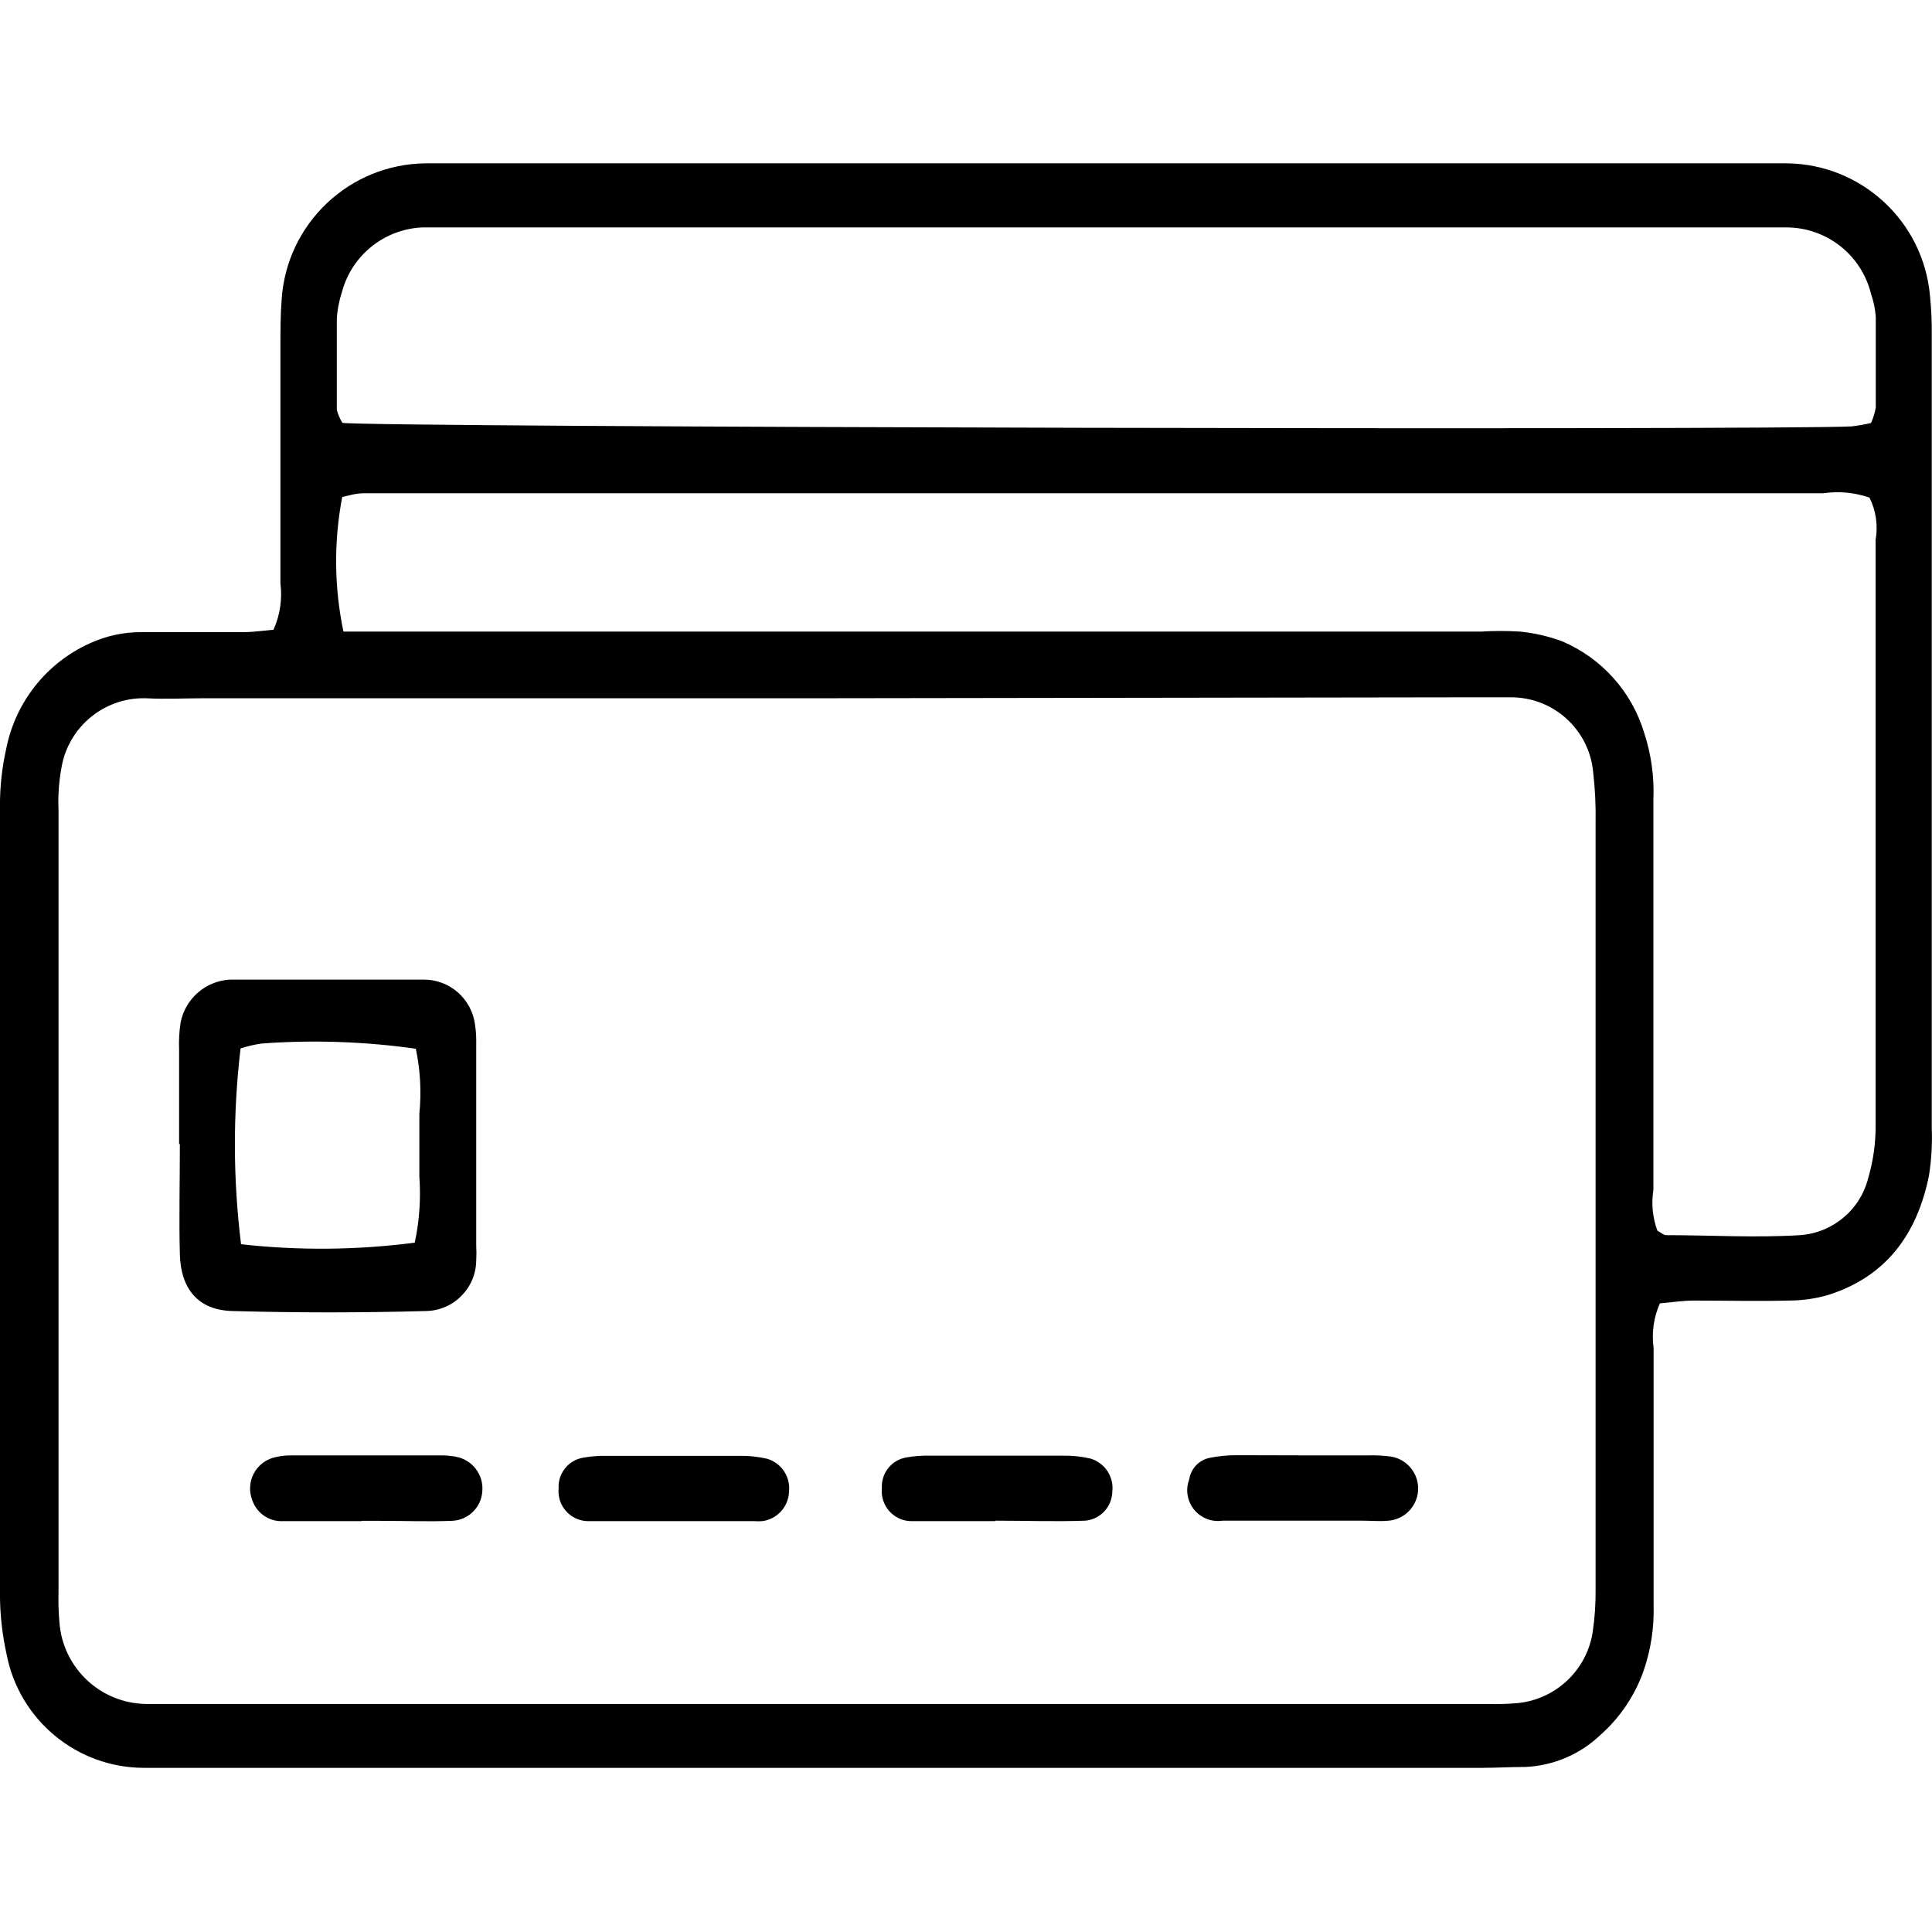 <?xml version="1.0" encoding="utf-8"?>
<!-- Generator: Adobe Illustrator 16.0.0, SVG Export Plug-In . SVG Version: 6.00 Build 0)  -->
<!DOCTYPE svg PUBLIC "-//W3C//DTD SVG 1.1//EN" "http://www.w3.org/Graphics/SVG/1.1/DTD/svg11.dtd">
<svg version="1.1" id="Layer_1" xmlns="http://www.w3.org/2000/svg" xmlns:xlink="http://www.w3.org/1999/xlink" x="0px" y="0px"
	 width="70.851px" height="70.85px" viewBox="64.578 -5.425 70.851 70.85" enable-background="new 64.578 -5.425 70.851 70.85"
	 xml:space="preserve">
<title>Asset 1</title>
<g>
	<path fill="none" d="M77.128,10.082c1.164,0.164,52.409,0.276,55.352,0.13c0.239-0.027,0.478-0.069,0.712-0.125
		c0.082-0.18,0.141-0.37,0.175-0.564c0-1.13,0-2.22,0-3.327c-0.021-0.289-0.079-0.574-0.175-0.847
		c-0.351-1.426-1.627-2.43-3.096-2.434c-0.384,0-0.773,0-1.129,0H81.37c-0.435,0-0.87,0-1.299,0
		c-1.398,0.059-2.595,1.02-2.954,2.372c-0.106,0.322-0.169,0.656-0.187,0.994c0,1.129,0,2.214,0,3.327
		c0.044,0.167,0.113,0.327,0.204,0.475H77.128z"/>
	<path fill="none" d="M79.958,37.729c0-0.769,0-1.542,0-2.31c0.08-0.797,0.036-1.602-0.13-2.385
		c-1.87-0.265-3.764-0.329-5.648-0.191c-0.265,0.037-0.525,0.098-0.779,0.181c-0.284,2.384-0.278,4.792,0.017,7.173l-0.011,0.006
		c2.122,0.238,4.265,0.219,6.382-0.057C79.959,39.354,80.016,38.539,79.958,37.729z"/>
	<path fill="none" d="M131.44,12.663H78.789c-0.288,0-0.565,0-0.87,0c-0.305,0-0.564,0.09-0.791,0.136
		c-0.312,1.632-0.297,3.31,0.045,4.937c0.672,0,1.293,0,1.915,0h39.791c0.481-0.03,0.965-0.03,1.445,0
		c0.525,0.053,1.042,0.173,1.537,0.355c1.457,0.618,2.563,1.854,3.016,3.372c0.256,0.781,0.368,1.602,0.334,2.423
		c0,4.775,0,9.55,0,14.323c-0.08,0.504-0.029,1.02,0.146,1.497c0.146,0.079,0.231,0.164,0.316,0.164c1.638,0,3.275,0.102,4.908,0
		c1.202-0.079,2.216-0.927,2.508-2.096c0.189-0.646,0.281-1.315,0.271-1.987c0-3.954,0-7.908,0-11.862c0-3.186,0-6.365,0-9.551
		c0.093-0.529,0.014-1.073-0.227-1.553C132.59,12.634,132.01,12.58,131.44,12.663z"/>
	<path fill="none" d="M119.969,20.147c-0.435,0-0.869,0-1.305,0l-23.722,0.034H72.084c-0.723,0-1.451,0.04-2.169,0
		c-1.507-0.034-2.813,1.035-3.078,2.519c-0.098,0.521-0.136,1.052-0.113,1.582c0,9.553,0,19.107,0,28.664
		c-0.01,0.377,0.001,0.754,0.034,1.13c0.125,1.663,1.496,2.958,3.163,2.987c0.288,0,0.565,0,0.87,0h48.336
		c0.377,0.012,0.754,0,1.13-0.033c1.393-0.149,2.511-1.215,2.728-2.598c0.078-0.525,0.114-1.057,0.107-1.588c0-1.35,0-2.699,0-4.055
		c0-8.01,0-16.021,0-24.033c0.012-0.626-0.018-1.253-0.09-1.875C122.853,21.321,121.535,20.134,119.969,20.147z M71.175,40.576
		c-0.034-1.282,0-2.699,0-4.05l-0.028,0.011c0-1.129,0-2.314,0-3.467c-0.015-0.337,0.004-0.674,0.057-1.006
		c0.177-0.874,0.922-1.518,1.813-1.564c2.361,0,4.722,0,7.083,0c0.958-0.011,1.772,0.694,1.898,1.644
		c0.038,0.237,0.053,0.478,0.045,0.718c0,2.458,0,4.917,0,7.376c0.011,0.188,0.011,0.376,0,0.565
		c-0.013,1.021-0.842,1.846-1.864,1.852c-2.361,0.064-4.722,0.064-7.083,0C71.858,42.621,71.208,41.858,71.175,40.576z
		 M81.138,50.348c-0.864,0.033-1.729,0-2.593,0h-0.7v0.011c-0.96,0-1.92,0-2.886,0c-0.506,0.026-0.968-0.288-1.129-0.769
		c-0.237-0.604,0.06-1.285,0.664-1.521c0.065-0.026,0.132-0.046,0.2-0.06c0.186-0.042,0.375-0.063,0.565-0.062h5.479
		c0.189-0.002,0.378,0.015,0.564,0.051c0.592,0.11,1.008,0.646,0.966,1.248C82.238,49.853,81.745,50.333,81.138,50.348z
		 M92.536,50.358c-0.096,0.007-0.192,0.007-0.288,0h-3.033c-1.005,0-2.016,0-3.021,0c-0.605,0.021-1.112-0.451-1.134-1.056
		c-0.002-0.047,0-0.095,0.004-0.142c-0.033-0.553,0.357-1.04,0.904-1.13c0.283-0.051,0.571-0.074,0.858-0.067
		c1.632,0,3.259,0,4.891,0c0.334-0.005,0.668,0.032,0.994,0.107c0.525,0.155,0.863,0.665,0.802,1.208
		C93.493,49.829,93.081,50.285,92.536,50.358z M104.38,50.342c-1.101,0.039-2.202,0-3.304,0l-0.006,0.017c-1.005,0-2.017,0-3.021,0
		c-0.605,0.022-1.113-0.45-1.135-1.056c-0.001-0.051,0-0.102,0.005-0.152c-0.033-0.555,0.361-1.044,0.909-1.13
		c0.284-0.05,0.571-0.07,0.859-0.063c1.632,0,3.258,0,4.891,0c0.334-0.005,0.668,0.031,0.994,0.107
		c0.525,0.158,0.861,0.67,0.797,1.214C105.356,49.834,104.932,50.29,104.38,50.342z M115.513,50.342c-0.333,0.033-0.673,0-1.011,0
		c-1.695,0-3.389,0-5.084,0c-0.616,0.096-1.193-0.326-1.29-0.942c-0.03-0.192-0.009-0.39,0.06-0.571
		c0.06-0.395,0.359-0.711,0.75-0.791c0.33-0.065,0.664-0.098,1-0.096c0.842,0,1.661,0.006,2.48,0.006h2.314
		c0.289-0.009,0.578,0.006,0.865,0.045c0.646,0.11,1.079,0.723,0.969,1.369C116.477,49.889,116.045,50.289,115.513,50.342z"/>
	<path d="M135.354,5.411c-0.245-2.714-2.5-4.805-5.225-4.846c-0.435,0-0.87,0-1.305,0H81.482c-0.435,0-0.87,0-1.305,0
		c-2.789,0.032-5.084,2.204-5.27,4.987c-0.045,0.576-0.045,1.169-0.045,1.734c0,2.897,0,5.789,0,8.687
		c0.073,0.578-0.015,1.164-0.254,1.695c-0.356,0.034-0.689,0.079-1.034,0.09c-1.254,0-2.508,0-3.762,0
		c-0.676-0.011-1.347,0.132-1.96,0.418c-1.566,0.714-2.696,2.136-3.039,3.824c-0.161,0.706-0.24,1.428-0.237,2.152
		c0,9.651,0,19.298,0,28.94c0.006,0.723,0.087,1.441,0.243,2.146c0.464,2.414,2.574,4.162,5.032,4.168c0.384,0,0.774,0,1.158,0
		h47.924c0.531,0,1.062-0.033,1.593-0.033c1.021-0.047,1.991-0.46,2.733-1.164c0.729-0.642,1.279-1.461,1.599-2.377
		c0.265-0.777,0.388-1.597,0.361-2.418c0-3.137,0-6.273,0-9.41c-0.076-0.555,0.004-1.119,0.231-1.632
		c0.412-0.034,0.83-0.102,1.254-0.102c1.158,0,2.344,0.028,3.474,0c0.479-0.001,0.956-0.067,1.418-0.198
		c2.157-0.672,3.292-2.248,3.722-4.389c0.09-0.57,0.124-1.149,0.102-1.728c0-9.7,0-19.399,0-29.099
		C135.426,6.374,135.403,5.891,135.354,5.411z M76.93,6.281c0.018-0.338,0.081-0.672,0.187-0.994
		c0.359-1.352,1.556-2.313,2.954-2.372c0.429,0,0.864,0,1.299,0h47.597c0.355,0,0.745,0,1.129,0
		c1.469,0.004,2.745,1.008,3.096,2.434c0.096,0.273,0.154,0.559,0.175,0.847c0,1.107,0,2.197,0,3.327
		c-0.034,0.195-0.093,0.384-0.175,0.564c-0.234,0.056-0.473,0.097-0.712,0.125c-2.942,0.146-54.188,0.034-55.352-0.13h0.006
		c-0.09-0.147-0.159-0.308-0.204-0.475C76.93,8.495,76.93,7.41,76.93,6.281z M123.092,48.789c0,1.355,0,2.705,0,4.055
		c0.007,0.531-0.029,1.063-0.107,1.588c-0.217,1.383-1.335,2.448-2.728,2.598c-0.376,0.033-0.753,0.045-1.13,0.033H70.791
		c-0.305,0-0.582,0-0.87,0c-1.667-0.029-3.038-1.324-3.163-2.987c-0.033-0.376-0.044-0.753-0.034-1.13c0-9.557,0-19.111,0-28.664
		c-0.023-0.53,0.015-1.061,0.113-1.582c0.265-1.484,1.571-2.553,3.078-2.519c0.718,0.04,1.446,0,2.169,0h22.858l23.722-0.034
		c0.436,0,0.87,0,1.305,0c1.566-0.013,2.884,1.174,3.033,2.733c0.072,0.623,0.102,1.249,0.09,1.875
		C123.092,32.769,123.092,40.779,123.092,48.789z M133.361,14.375c0,3.186,0,6.365,0,9.551c0,3.954,0,7.908,0,11.862
		c0.01,0.672-0.082,1.342-0.271,1.987c-0.292,1.169-1.306,2.017-2.508,2.096c-1.633,0.102-3.271,0-4.908,0
		c-0.085,0-0.17-0.085-0.316-0.164c-0.176-0.478-0.227-0.993-0.146-1.497c0-4.773,0-9.548,0-14.323
		c0.034-0.821-0.078-1.642-0.334-2.423c-0.452-1.518-1.559-2.754-3.016-3.372c-0.495-0.183-1.012-0.302-1.537-0.355
		c-0.48-0.03-0.964-0.03-1.445,0H79.088c-0.622,0-1.243,0-1.915,0c-0.342-1.626-0.357-3.305-0.045-4.937
		c0.226-0.045,0.486-0.136,0.791-0.136c0.305,0,0.582,0,0.87,0h52.652c0.569-0.083,1.149-0.029,1.694,0.158
		C133.375,13.301,133.454,13.846,133.361,14.375z"/>
	<path d="M80.178,42.654c1.022-0.006,1.852-0.83,1.864-1.852c0.011-0.189,0.011-0.377,0-0.565c0-2.459,0-4.918,0-7.376
		c0.007-0.24-0.008-0.48-0.045-0.718c-0.125-0.949-0.94-1.655-1.898-1.644c-2.361,0-4.722,0-7.083,0
		c-0.891,0.047-1.636,0.69-1.813,1.564c-0.052,0.332-0.071,0.669-0.057,1.006c0,1.152,0,2.338,0,3.467l0.028-0.011
		c0,1.351-0.034,2.768,0,4.05s0.684,2.045,1.92,2.078C75.456,42.719,77.817,42.719,80.178,42.654z M73.406,40.203l0.011-0.006
		c-0.294-2.381-0.3-4.789-0.017-7.173c0.254-0.083,0.515-0.144,0.779-0.181c1.884-0.138,3.778-0.073,5.648,0.191
		c0.166,0.783,0.209,1.588,0.13,2.385c0,0.768,0,1.541,0,2.31c0.059,0.81,0.001,1.624-0.169,2.417
		C77.671,40.422,75.528,40.441,73.406,40.203z"/>
	<path d="M81.302,47.998c-0.186-0.036-0.375-0.053-0.564-0.051h-5.479c-0.19-0.002-0.379,0.02-0.565,0.062
		c-0.068,0.014-0.135,0.033-0.2,0.06c-0.604,0.236-0.901,0.918-0.664,1.521c0.162,0.48,0.623,0.795,1.129,0.769
		c0.966,0,1.926,0,2.886,0v-0.011h0.7c0.864,0,1.729,0.033,2.593,0c0.607-0.015,1.1-0.495,1.129-1.102
		C82.31,48.645,81.894,48.108,81.302,47.998z"/>
	<path d="M104.572,48.065c-0.326-0.076-0.66-0.112-0.994-0.107c-1.633,0-3.259,0-4.891,0c-0.288-0.008-0.575,0.013-0.859,0.063
		c-0.548,0.086-0.942,0.575-0.909,1.13c-0.005,0.051-0.007,0.102-0.005,0.152c0.022,0.605,0.53,1.078,1.135,1.056
		c1.005,0,2.016,0,3.021,0l0.006-0.017c1.102,0,2.203,0.039,3.304,0c0.552-0.052,0.977-0.508,0.989-1.063
		C105.434,48.735,105.098,48.224,104.572,48.065z"/>
	<path d="M92.711,48.071c-0.326-0.075-0.66-0.112-0.994-0.107c-1.632,0-3.259,0-4.891,0c-0.288-0.007-0.575,0.017-0.858,0.067
		c-0.546,0.09-0.937,0.577-0.904,1.13c-0.004,0.047-0.006,0.095-0.004,0.142c0.021,0.604,0.529,1.077,1.134,1.056
		c1.005,0,2.016,0,3.021,0h3.033c0.096,0.007,0.192,0.007,0.288,0c0.545-0.073,0.957-0.529,0.977-1.079
		C93.574,48.736,93.236,48.227,92.711,48.071z"/>
	<path d="M115.598,47.992c-0.287-0.039-0.576-0.054-0.865-0.045h-2.314c-0.819,0-1.639-0.006-2.48-0.006
		c-0.336-0.002-0.67,0.03-1,0.096c-0.391,0.08-0.69,0.396-0.75,0.791c-0.068,0.182-0.09,0.379-0.06,0.571
		c0.097,0.616,0.674,1.038,1.29,0.942c1.695,0,3.389,0,5.084,0c0.338,0,0.678,0.033,1.011,0c0.532-0.053,0.964-0.453,1.054-0.98
		C116.677,48.715,116.243,48.103,115.598,47.992z"/>
</g>
</svg>
